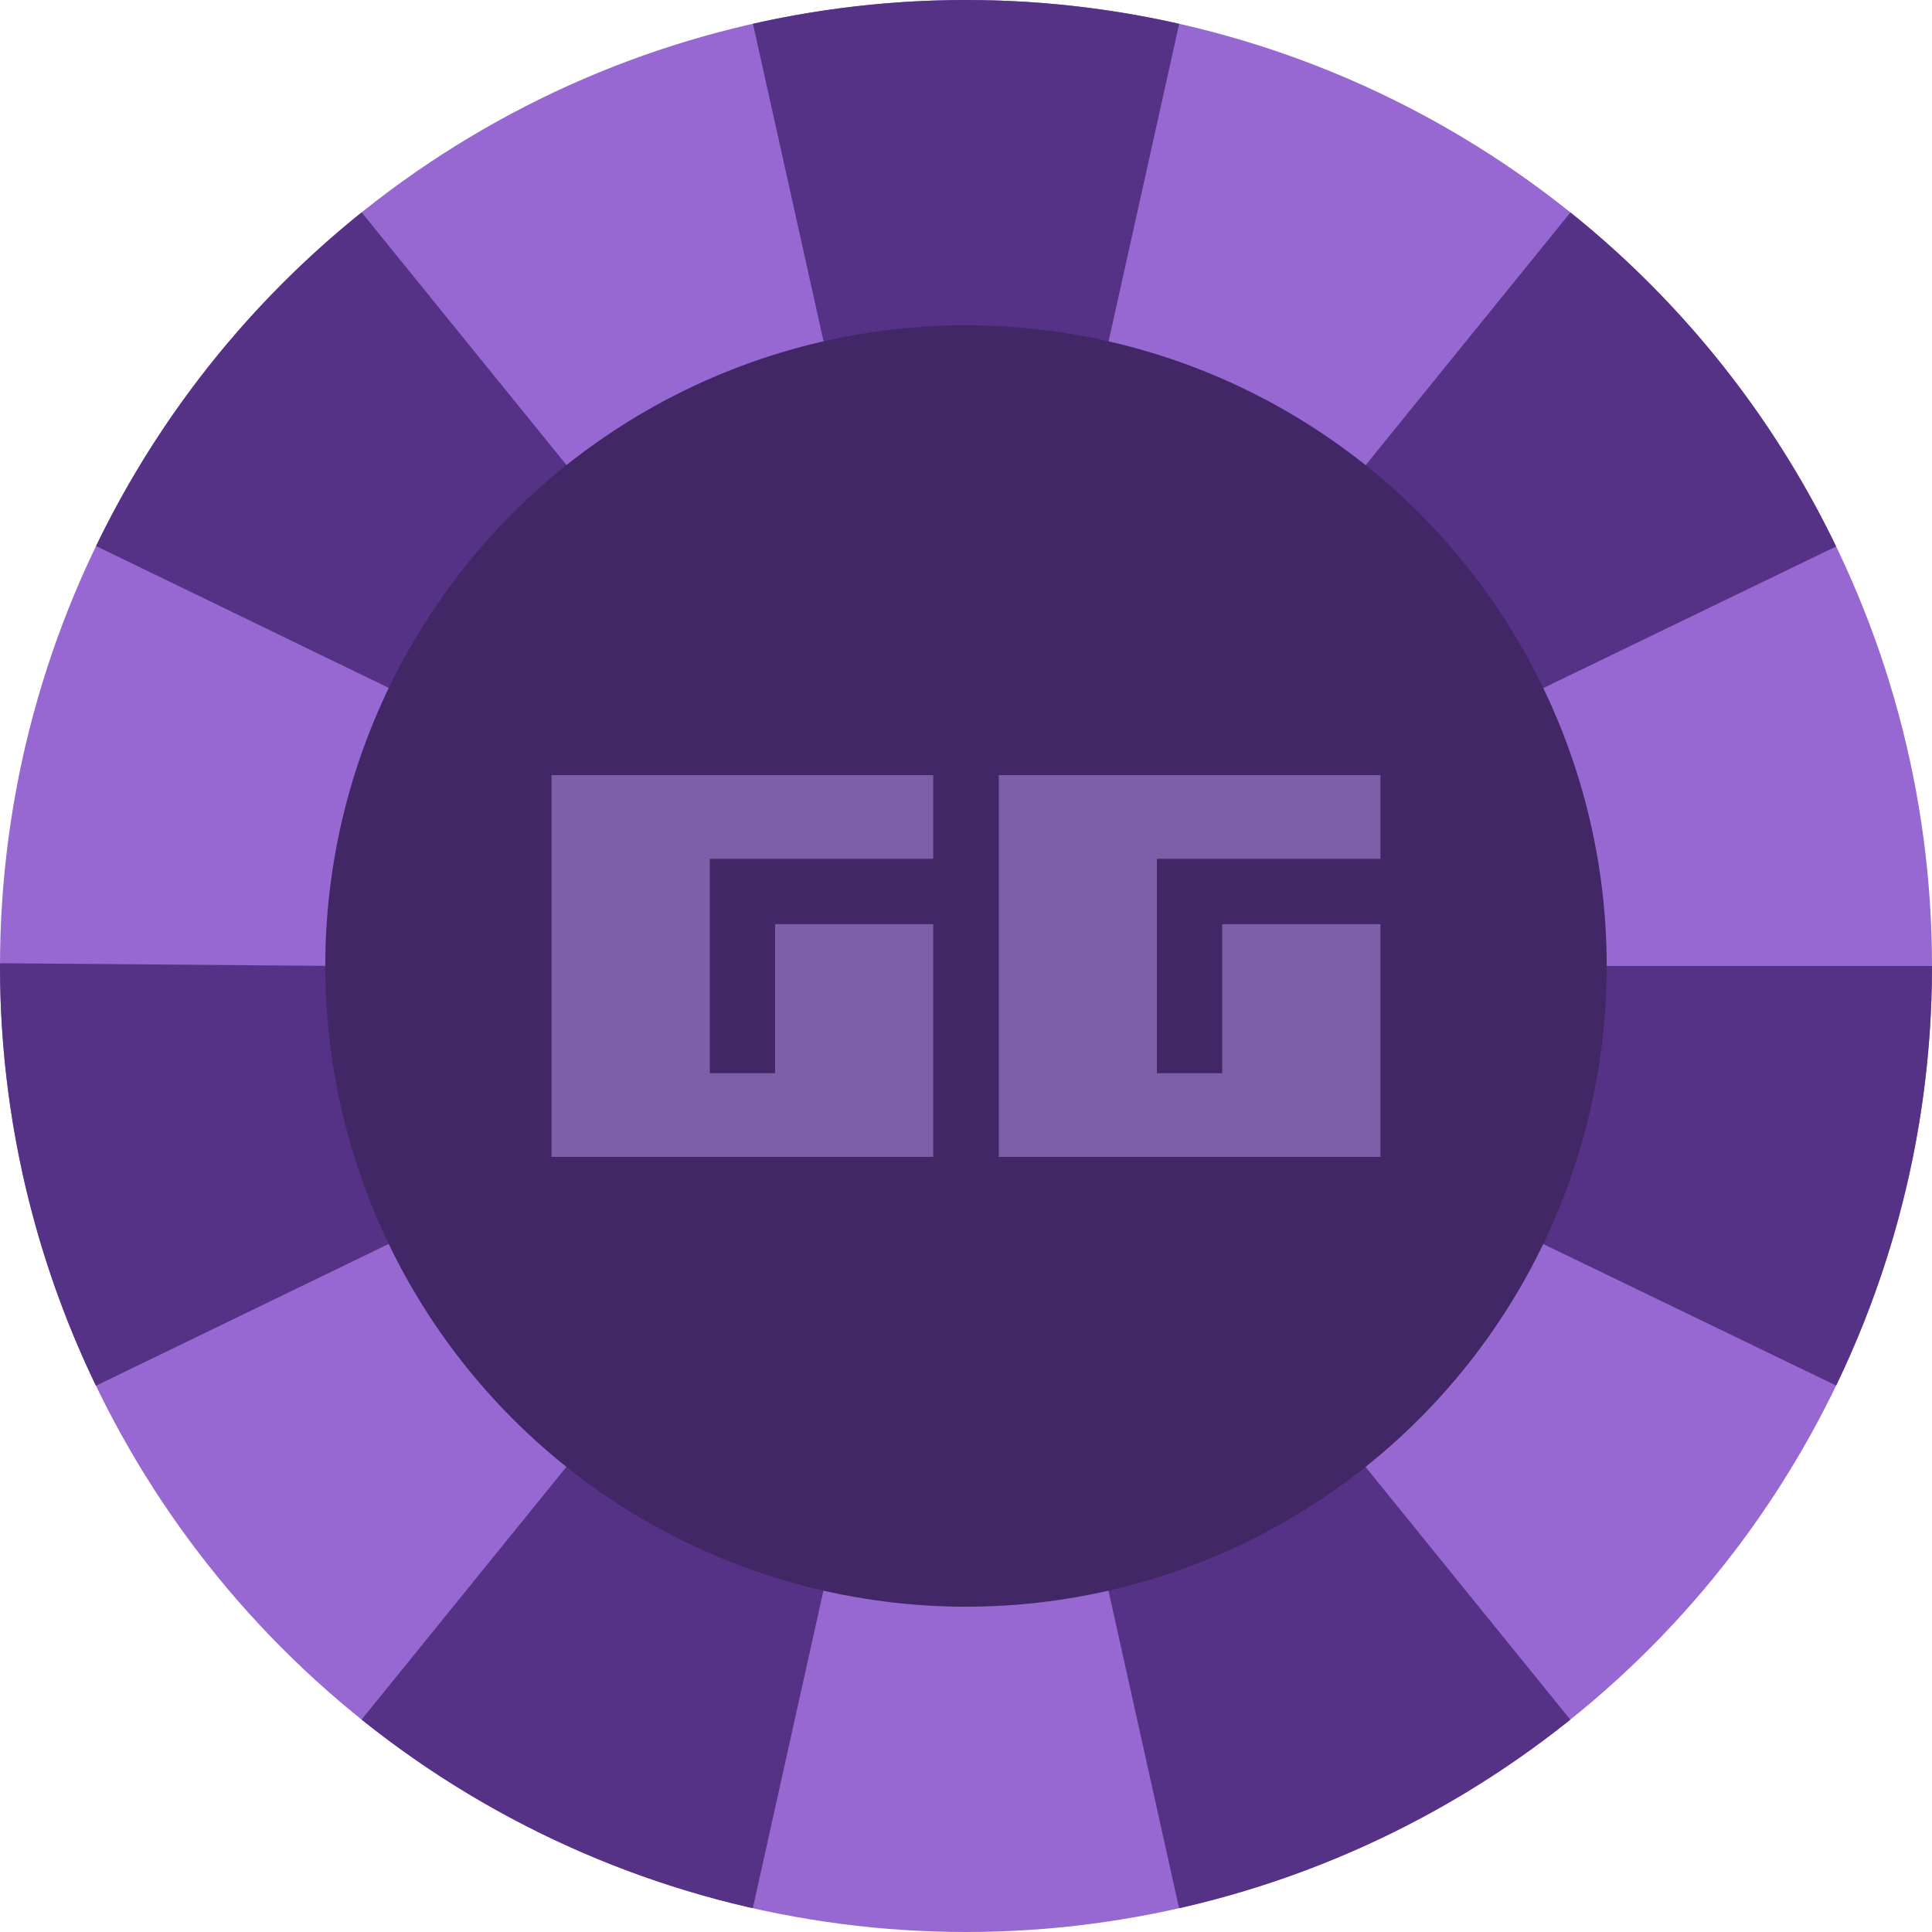 <?xml version="1.0" encoding="UTF-8"?>
<svg id="Layer_1" data-name="Layer 1" xmlns="http://www.w3.org/2000/svg" viewBox="0 0 490 490">
  <defs>
    <style>
      .cls-1 {
        fill: #7e5ea8;
      }

      .cls-2 {
        fill: none;
        stroke: #553285;
        stroke-dasharray: 0 0 71.81 71.81;
        stroke-miterlimit: 10;
        stroke-width: 170px;
      }

      .cls-3 {
        fill: #422767;
      }

      .cls-4 {
        fill: #9768d1;
      }
    </style>
  </defs>
  <circle class="cls-4" cx="245" cy="245" r="245"/>
  <g>
    <circle class="cls-3" cx="245" cy="245" r="160"/>
    <circle class="cls-2" cx="245" cy="245" r="160"/>
  </g>
  <circle class="cls-3" cx="245" cy="245" r="162.5"/>
  <rect class="cls-1" x="134.88" y="191.35" width="220.24" height="107.29"/>
  <g>
    <path class="cls-3" d="m253.28,309.98H123.32v-129.96h129.96v129.96Zm-16.56-16.56v-59.04h-40.14v37.8h-16.56v-54.36h56.7v-21.24h-96.84v96.84h96.84Z"/>
    <path class="cls-3" d="m366.68,309.98h-129.96v-129.96h129.96v129.96Zm-16.56-16.56v-59.04h-40.14v37.8h-16.56v-54.36h56.7v-21.24h-96.84v96.84h96.84Z"/>
  </g>
</svg>
